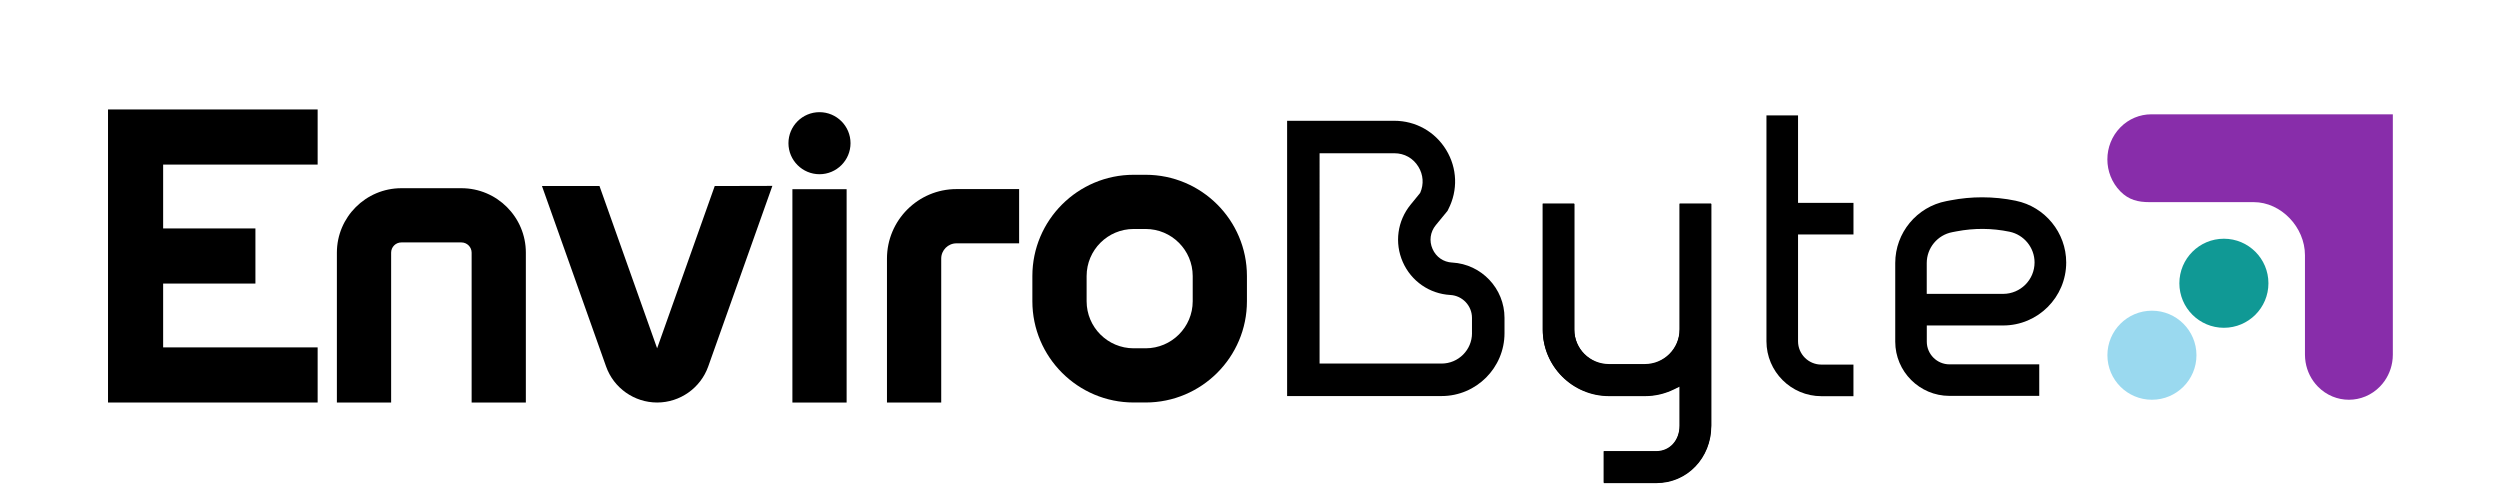 <?xml version="1.0" encoding="UTF-8"?><svg id="Layer_1" xmlns="http://www.w3.org/2000/svg" viewBox="0 0 884.81 178.44"><defs><style>.cls-1{fill:#882daa;}.cls-2{fill:#109995;}.cls-3{fill:#9ad9ef;}</style></defs><g><g><path d="M513.97,92.93c-1.55-.09-2.98-.57-4.17-1.4-1.2-.83-2.17-2.01-2.79-3.42-1.26-2.85-.83-5.99,1.14-8.41l4.17-5.08,.27-.55c3.46-6.71,3.18-14.56-.75-21.01-3.93-6.46-10.79-10.31-18.35-10.31h-37.95v97.42h54.69c12.26,0,22.25-9.99,22.25-22.25v-5.42c0-10.39-8.13-18.99-18.51-19.58Zm7.01,24.99c0,5.92-4.83,10.75-10.75,10.75h-43.2V54.24h26.46c3.57,0,6.67,1.74,8.53,4.79,1.71,2.81,1.95,6.12,.67,9.11l-.2,.32-3.24,3.97c-4.69,5.74-5.75,13.52-2.77,20.3,2.99,6.78,9.44,11.26,16.83,11.67,4.29,.24,7.66,3.8,7.66,8.1v5.42Z"/><path d="M594.43,116.59c0,6.75-5.5,12.25-12.25,12.25h-12.76c-6.77,0-12.26-5.5-12.26-12.25v-44.58h-11.16v44.58c0,12.92,10.51,23.43,23.43,23.43h12.76c3.58,0,7.06-.83,10.32-2.43l1.93-.95v13.92c0,5.27-3.46,9.09-8.25,9.09h-18.6v11.16h18.6c10.9,0,19.43-8.89,19.43-20.26V72.01h-11.18v44.58Z"/><path d="M636.37,40.85h-11.18V120.78c0,10.72,8.72,19.44,19.44,19.44h11.35v-11.18h-11.35c-4.56,0-8.26-3.7-8.26-8.26v-37.8h19.62v-11.18h-19.62v-30.95Z"/><path d="M713.44,71.05c-3.94-.82-7.93-1.22-11.91-1.22-3.72,0-7.45,.35-11.14,1.06l-1.52,.29c-10.48,2.01-18.1,11.22-18.1,21.9v27.84c0,10.58,8.61,19.19,19.19,19.19h31.78v-11.16h-31.78c-4.41,0-8.02-3.6-8.02-8.02v-5.74h27.04c12.3,0,22.3-10,22.3-22.3,0-10.54-7.5-19.72-17.82-21.83Zm-4.48,32.96h-27.04v-10.92c0-5.34,3.81-9.93,9.04-10.92l1.52-.29c6.22-1.19,12.52-1.15,18.72,.13,5.15,1.06,8.88,5.63,8.88,10.88,0,6.14-4.99,11.12-11.13,11.12Z"/><g><polygon points="57.74 58.25 57.74 80.85 90.4 80.85 90.4 100.36 57.74 100.36 57.74 122.95 112.42 122.95 112.42 142.46 38.23 142.46 38.23 38.74 112.42 38.74 112.42 58.25 57.74 58.25"/><path d="M186.11,89.42v53.04h-19.19v-53.04c0-1.99-1.63-3.62-3.62-3.62h-21.25c-2.01,0-3.62,1.63-3.62,3.62v53.04h-19.2v-53.04c0-12.58,10.24-22.81,22.82-22.81h21.25c12.58,0,22.81,10.23,22.81,22.81Z"/><path d="M273.36,65.79l-22.7,63.9c-2.71,7.63-9.97,12.77-18.08,12.77s-15.38-5.13-18.08-12.77l-22.69-63.86h20.36l20.4,57.44,20.39-57.43,20.39-.05Z"/><g><rect x="280.45" y="66.96" width="19.19" height="75.51"/><path d="M301.02,50.68c0,6.06-4.93,10.98-10.98,10.98s-10.99-4.92-10.99-10.98,4.93-10.98,10.99-10.98,10.98,4.92,10.98,10.98Z"/></g><path d="M360.69,66.92v19.2h-22.17c-2.98,0-5.4,2.42-5.4,5.4v50.94h-19.2v-50.94c0-13.57,11.04-24.6,24.6-24.6h22.17Z"/><path d="M405.47,61.86h-4.24c-19.76,0-35.85,16.07-35.85,35.83v8.93c0,19.76,16.09,35.83,35.85,35.83h4.24c19.78,0,35.85-16.07,35.85-35.83v-8.93c0-19.76-16.07-35.83-35.85-35.83Zm0,61.41h-4.24c-9.19,0-16.65-7.47-16.65-16.65v-8.92c0-9.19,7.46-16.66,16.65-16.66h4.24c9.19,0,16.66,7.47,16.66,16.66v8.92c0,9.17-7.47,16.65-16.66,16.65Z"/></g></g><g><circle class="cls-2" cx="787.09" cy="100.25" r="15.76"/><path class="cls-1" d="M846.88,40.46V125.53c0,.89-.07,1.78-.22,2.66-.52,3.15-1.97,6.19-4.34,8.62-6.07,6.23-15.91,6.23-21.98,0-2.37-2.43-3.82-5.46-4.34-8.62-.14-.88-.22-1.77-.22-2.66v-35.21c0-9.92-8.47-18.78-18.13-18.78h-36.9c-3.98,0-7.32-.74-10.35-3.85-6.07-6.23-6.07-16.33,0-22.56,3.03-3.11,7.01-4.67,10.99-4.67h85.48Z"/><circle class="cls-3" cx="761.62" cy="125.72" r="15.76"/></g></g><path d="M594.48,116.77c0,6.75-5.5,12.25-12.25,12.25h-12.76c-6.77,0-12.26-5.5-12.26-12.25v-44.58h-11.16v44.58c0,12.92,10.51,23.43,23.43,23.43h12.76c3.58,0,7.06-.83,10.32-2.43l1.93-.95v13.92c0,5.27-3.46,9.09-8.25,9.09h-18.6v11.16h18.6c10.9,0,19.43-8.89,19.43-20.26V72.19h-11.18v44.58Z"/></svg>